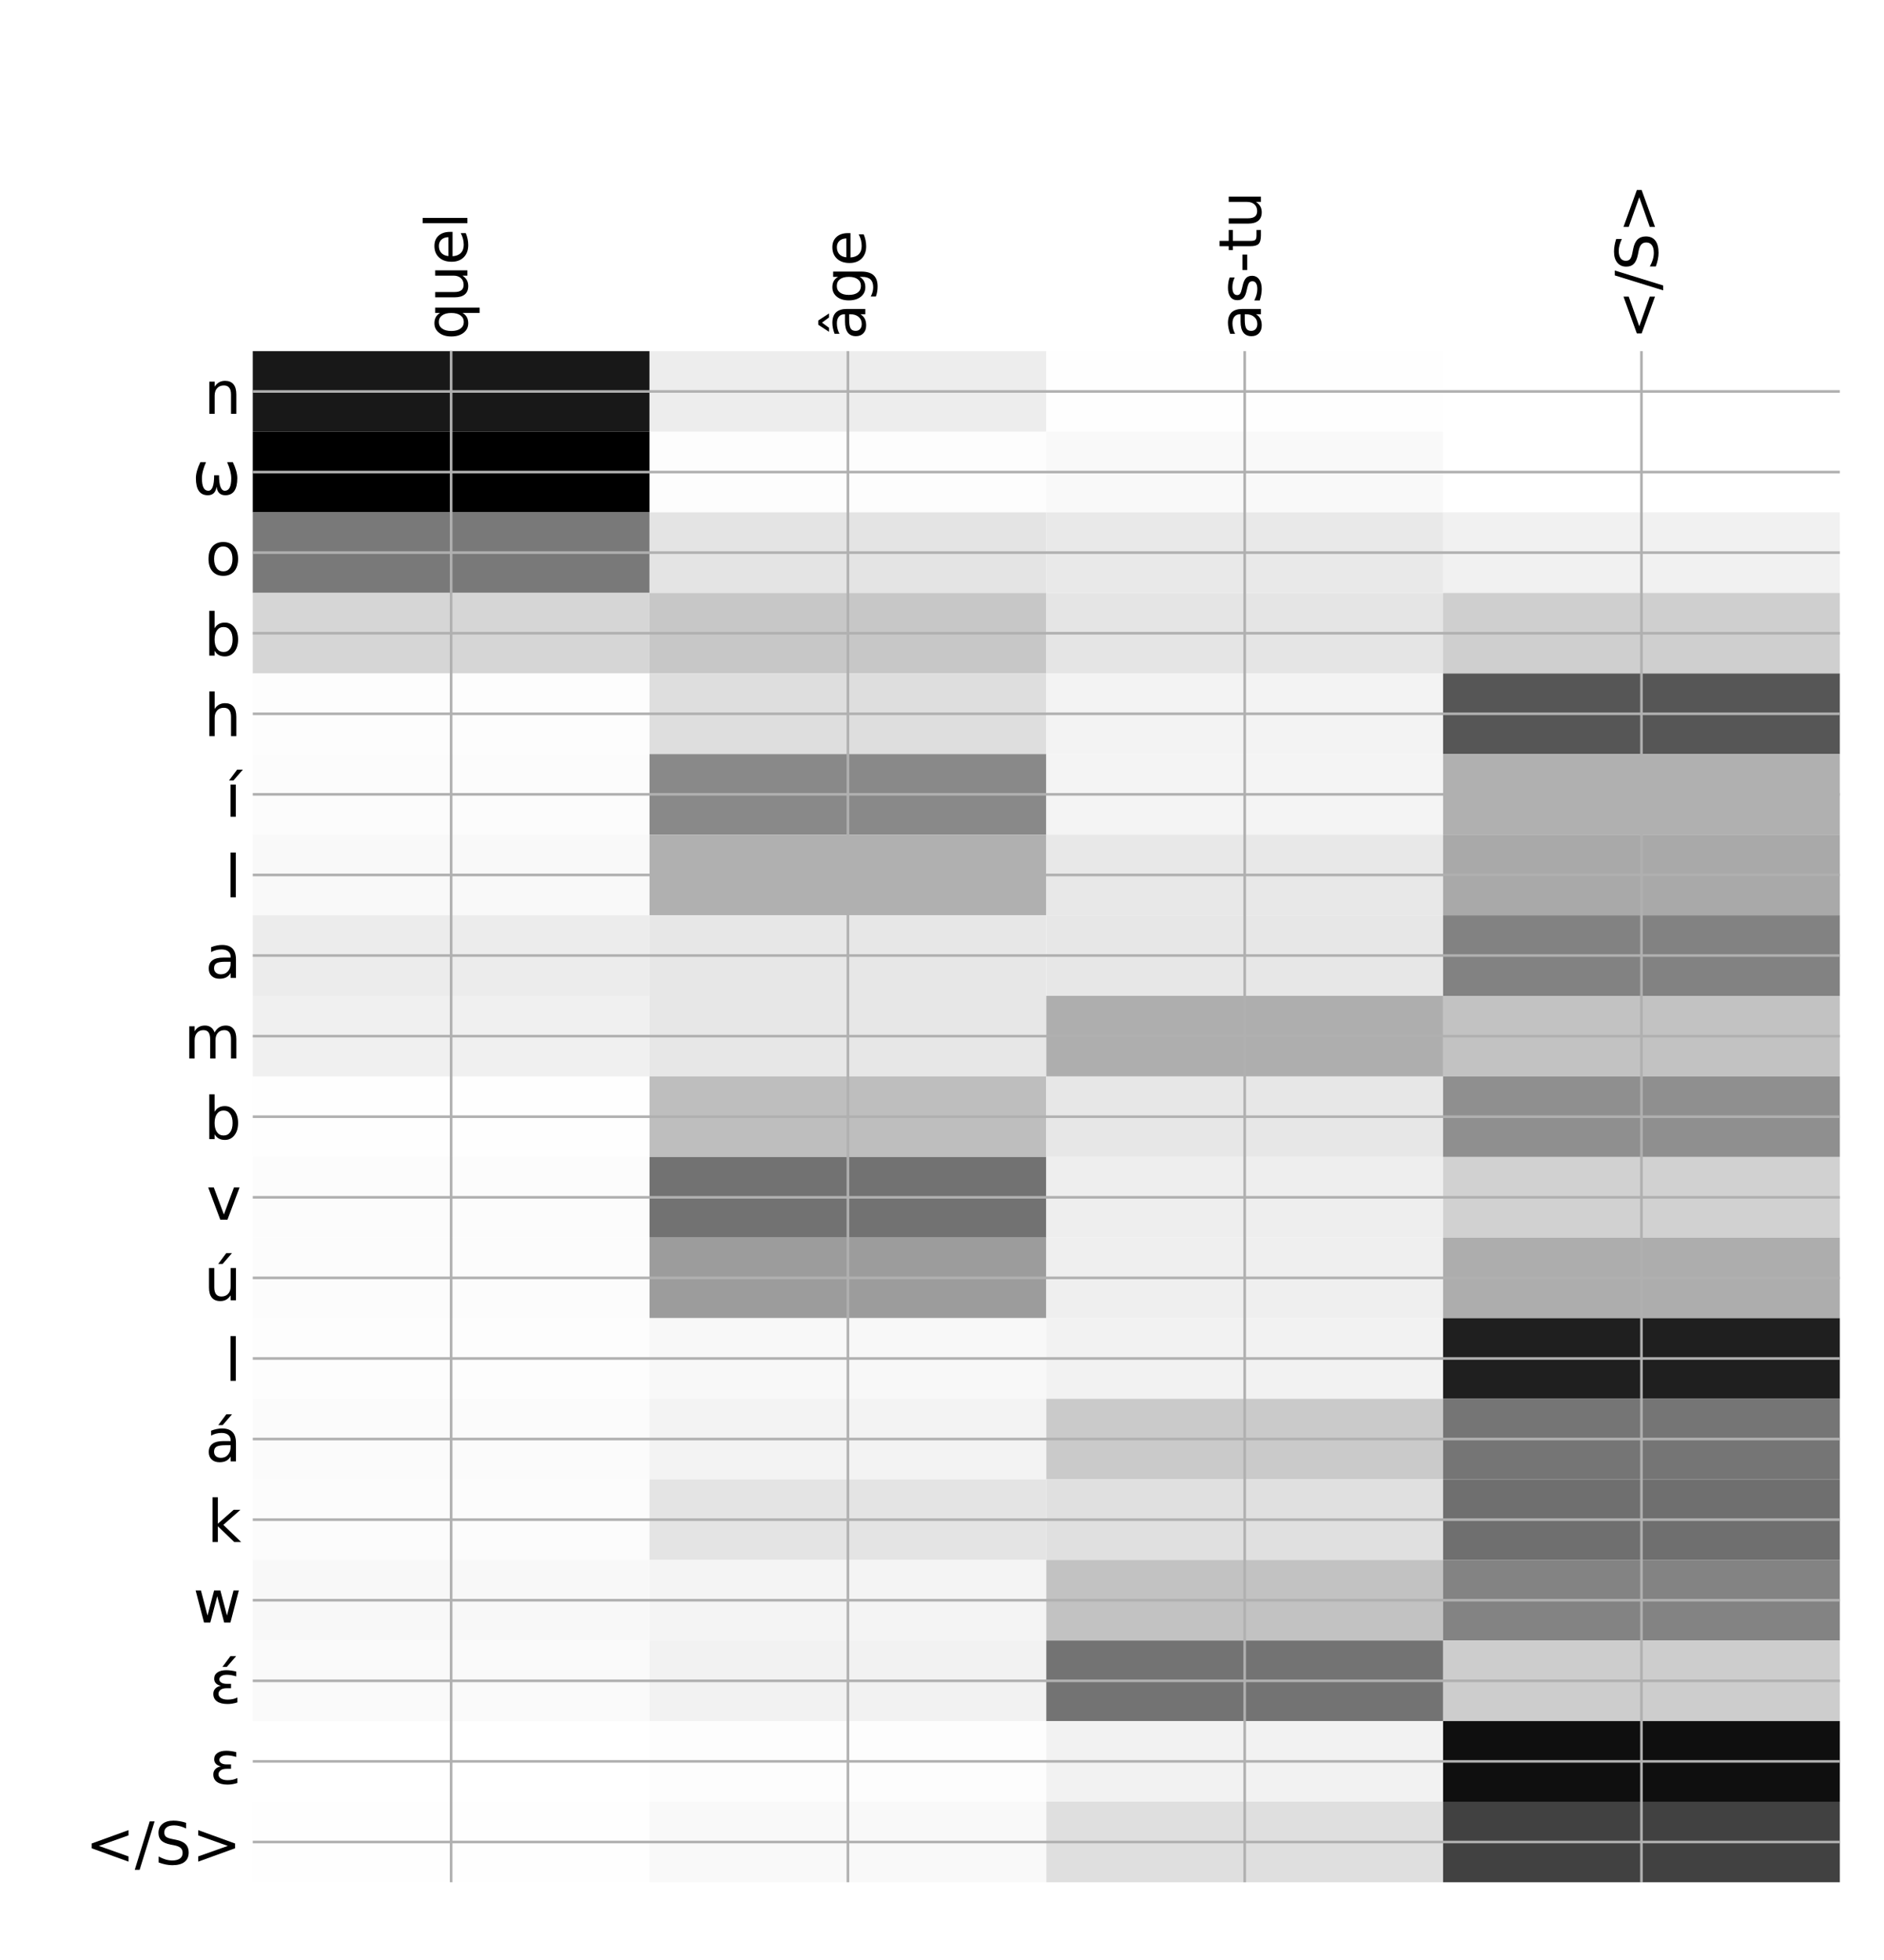 <?xml version="1.0" encoding="utf-8" standalone="no"?>
<!DOCTYPE svg PUBLIC "-//W3C//DTD SVG 1.1//EN"
  "http://www.w3.org/Graphics/SVG/1.1/DTD/svg11.dtd">
<!-- Created with matplotlib (http://matplotlib.org/) -->
<svg height="599pt" version="1.1" viewBox="0 0 576 599" width="576pt" xmlns="http://www.w3.org/2000/svg" xmlns:xlink="http://www.w3.org/1999/xlink">
 <defs>
  <style type="text/css">
*{stroke-linecap:butt;stroke-linejoin:round;}
  </style>
 </defs>
 <g id="figure_1">
  <g id="patch_1">
   <path d="M 0 600 
L 576 600 
L 576 0 
L 0 0 
z
" style="fill:#ffffff;"/>
  </g>
  <g id="axes_1">
   <g id="PolyCollection_1">
    <path clip-path="url(#pf3648ccf7d)" d="M 77.275 107.326 
L 77.275 131.956 
L 198.581 131.956 
L 198.581 107.326 
L 77.275 107.326 
z
" style="fill:#181818;"/>
    <path clip-path="url(#pf3648ccf7d)" d="M 198.581 107.326 
L 198.581 131.956 
L 319.887 131.956 
L 319.887 107.326 
L 198.581 107.326 
z
" style="fill:#ededed;"/>
    <path clip-path="url(#pf3648ccf7d)" d="M 319.887 107.326 
L 319.887 131.956 
L 441.194 131.956 
L 441.194 107.326 
L 319.887 107.326 
z
" style="fill:#fefefe;"/>
    <path clip-path="url(#pf3648ccf7d)" d="M 441.194 107.326 
L 441.194 131.956 
L 562.5 131.956 
L 562.5 107.326 
L 441.194 107.326 
z
" style="fill:#ffffff;"/>
    <path clip-path="url(#pf3648ccf7d)" d="M 77.275 131.956 
L 77.275 156.585 
L 198.581 156.585 
L 198.581 131.956 
L 77.275 131.956 
z
"/>
    <path clip-path="url(#pf3648ccf7d)" d="M 198.581 131.956 
L 198.581 156.585 
L 319.887 156.585 
L 319.887 131.956 
L 198.581 131.956 
z
" style="fill:#fdfdfd;"/>
    <path clip-path="url(#pf3648ccf7d)" d="M 319.887 131.956 
L 319.887 156.585 
L 441.194 156.585 
L 441.194 131.956 
L 319.887 131.956 
z
" style="fill:#f9f9f9;"/>
    <path clip-path="url(#pf3648ccf7d)" d="M 441.194 131.956 
L 441.194 156.585 
L 562.5 156.585 
L 562.5 131.956 
L 441.194 131.956 
z
" style="fill:#ffffff;"/>
    <path clip-path="url(#pf3648ccf7d)" d="M 77.275 156.585 
L 77.275 181.214 
L 198.581 181.214 
L 198.581 156.585 
L 77.275 156.585 
z
" style="fill:#797979;"/>
    <path clip-path="url(#pf3648ccf7d)" d="M 198.581 156.585 
L 198.581 181.214 
L 319.887 181.214 
L 319.887 156.585 
L 198.581 156.585 
z
" style="fill:#e4e4e4;"/>
    <path clip-path="url(#pf3648ccf7d)" d="M 319.887 156.585 
L 319.887 181.214 
L 441.194 181.214 
L 441.194 156.585 
L 319.887 156.585 
z
" style="fill:#e9e9e9;"/>
    <path clip-path="url(#pf3648ccf7d)" d="M 441.194 156.585 
L 441.194 181.214 
L 562.5 181.214 
L 562.5 156.585 
L 441.194 156.585 
z
" style="fill:#f1f1f1;"/>
    <path clip-path="url(#pf3648ccf7d)" d="M 77.275 181.214 
L 77.275 205.844 
L 198.581 205.844 
L 198.581 181.214 
L 77.275 181.214 
z
" style="fill:#d6d6d6;"/>
    <path clip-path="url(#pf3648ccf7d)" d="M 198.581 181.214 
L 198.581 205.844 
L 319.887 205.844 
L 319.887 181.214 
L 198.581 181.214 
z
" style="fill:#c7c7c7;"/>
    <path clip-path="url(#pf3648ccf7d)" d="M 319.887 181.214 
L 319.887 205.844 
L 441.194 205.844 
L 441.194 181.214 
L 319.887 181.214 
z
" style="fill:#e5e5e5;"/>
    <path clip-path="url(#pf3648ccf7d)" d="M 441.194 181.214 
L 441.194 205.844 
L 562.5 205.844 
L 562.5 181.214 
L 441.194 181.214 
z
" style="fill:#cfcfcf;"/>
    <path clip-path="url(#pf3648ccf7d)" d="M 77.275 205.844 
L 77.275 230.473 
L 198.581 230.473 
L 198.581 205.844 
L 77.275 205.844 
z
" style="fill:#fdfdfd;"/>
    <path clip-path="url(#pf3648ccf7d)" d="M 198.581 205.844 
L 198.581 230.473 
L 319.887 230.473 
L 319.887 205.844 
L 198.581 205.844 
z
" style="fill:#dedede;"/>
    <path clip-path="url(#pf3648ccf7d)" d="M 319.887 205.844 
L 319.887 230.473 
L 441.194 230.473 
L 441.194 205.844 
L 319.887 205.844 
z
" style="fill:#f3f3f3;"/>
    <path clip-path="url(#pf3648ccf7d)" d="M 441.194 205.844 
L 441.194 230.473 
L 562.5 230.473 
L 562.5 205.844 
L 441.194 205.844 
z
" style="fill:#565656;"/>
    <path clip-path="url(#pf3648ccf7d)" d="M 77.275 230.473 
L 77.275 255.102 
L 198.581 255.102 
L 198.581 230.473 
L 77.275 230.473 
z
" style="fill:#fcfcfc;"/>
    <path clip-path="url(#pf3648ccf7d)" d="M 198.581 230.473 
L 198.581 255.102 
L 319.887 255.102 
L 319.887 230.473 
L 198.581 230.473 
z
" style="fill:#898989;"/>
    <path clip-path="url(#pf3648ccf7d)" d="M 319.887 230.473 
L 319.887 255.102 
L 441.194 255.102 
L 441.194 230.473 
L 319.887 230.473 
z
" style="fill:#f4f4f4;"/>
    <path clip-path="url(#pf3648ccf7d)" d="M 441.194 230.473 
L 441.194 255.102 
L 562.5 255.102 
L 562.5 230.473 
L 441.194 230.473 
z
" style="fill:#b0b0b0;"/>
    <path clip-path="url(#pf3648ccf7d)" d="M 77.275 255.102 
L 77.275 279.731 
L 198.581 279.731 
L 198.581 255.102 
L 77.275 255.102 
z
" style="fill:#f9f9f9;"/>
    <path clip-path="url(#pf3648ccf7d)" d="M 198.581 255.102 
L 198.581 279.731 
L 319.887 279.731 
L 319.887 255.102 
L 198.581 255.102 
z
" style="fill:#b0b0b0;"/>
    <path clip-path="url(#pf3648ccf7d)" d="M 319.887 255.102 
L 319.887 279.731 
L 441.194 279.731 
L 441.194 255.102 
L 319.887 255.102 
z
" style="fill:#e8e8e8;"/>
    <path clip-path="url(#pf3648ccf7d)" d="M 441.194 255.102 
L 441.194 279.731 
L 562.5 279.731 
L 562.5 255.102 
L 441.194 255.102 
z
" style="fill:#a9a9a9;"/>
    <path clip-path="url(#pf3648ccf7d)" d="M 77.275 279.731 
L 77.275 304.361 
L 198.581 304.361 
L 198.581 279.731 
L 77.275 279.731 
z
" style="fill:#ececec;"/>
    <path clip-path="url(#pf3648ccf7d)" d="M 198.581 279.731 
L 198.581 304.361 
L 319.887 304.361 
L 319.887 279.731 
L 198.581 279.731 
z
" style="fill:#e7e7e7;"/>
    <path clip-path="url(#pf3648ccf7d)" d="M 319.887 279.731 
L 319.887 304.361 
L 441.194 304.361 
L 441.194 279.731 
L 319.887 279.731 
z
" style="fill:#e7e7e7;"/>
    <path clip-path="url(#pf3648ccf7d)" d="M 441.194 279.731 
L 441.194 304.361 
L 562.5 304.361 
L 562.5 279.731 
L 441.194 279.731 
z
" style="fill:#828282;"/>
    <path clip-path="url(#pf3648ccf7d)" d="M 77.275 304.361 
L 77.275 328.99 
L 198.581 328.99 
L 198.581 304.361 
L 77.275 304.361 
z
" style="fill:#f0f0f0;"/>
    <path clip-path="url(#pf3648ccf7d)" d="M 198.581 304.361 
L 198.581 328.99 
L 319.887 328.99 
L 319.887 304.361 
L 198.581 304.361 
z
" style="fill:#e7e7e7;"/>
    <path clip-path="url(#pf3648ccf7d)" d="M 319.887 304.361 
L 319.887 328.99 
L 441.194 328.99 
L 441.194 304.361 
L 319.887 304.361 
z
" style="fill:#aeaeae;"/>
    <path clip-path="url(#pf3648ccf7d)" d="M 441.194 304.361 
L 441.194 328.99 
L 562.5 328.99 
L 562.5 304.361 
L 441.194 304.361 
z
" style="fill:#c2c2c2;"/>
    <path clip-path="url(#pf3648ccf7d)" d="M 77.275 328.99 
L 77.275 353.619 
L 198.581 353.619 
L 198.581 328.99 
L 77.275 328.99 
z
" style="fill:#fefefe;"/>
    <path clip-path="url(#pf3648ccf7d)" d="M 198.581 328.99 
L 198.581 353.619 
L 319.887 353.619 
L 319.887 328.99 
L 198.581 328.99 
z
" style="fill:#bebebe;"/>
    <path clip-path="url(#pf3648ccf7d)" d="M 319.887 328.99 
L 319.887 353.619 
L 441.194 353.619 
L 441.194 328.99 
L 319.887 328.99 
z
" style="fill:#e7e7e7;"/>
    <path clip-path="url(#pf3648ccf7d)" d="M 441.194 328.99 
L 441.194 353.619 
L 562.5 353.619 
L 562.5 328.99 
L 441.194 328.99 
z
" style="fill:#8f8f8f;"/>
    <path clip-path="url(#pf3648ccf7d)" d="M 77.275 353.619 
L 77.275 378.249 
L 198.581 378.249 
L 198.581 353.619 
L 77.275 353.619 
z
" style="fill:#fcfcfc;"/>
    <path clip-path="url(#pf3648ccf7d)" d="M 198.581 353.619 
L 198.581 378.249 
L 319.887 378.249 
L 319.887 353.619 
L 198.581 353.619 
z
" style="fill:#727272;"/>
    <path clip-path="url(#pf3648ccf7d)" d="M 319.887 353.619 
L 319.887 378.249 
L 441.194 378.249 
L 441.194 353.619 
L 319.887 353.619 
z
" style="fill:#eeeeee;"/>
    <path clip-path="url(#pf3648ccf7d)" d="M 441.194 353.619 
L 441.194 378.249 
L 562.5 378.249 
L 562.5 353.619 
L 441.194 353.619 
z
" style="fill:#d1d1d1;"/>
    <path clip-path="url(#pf3648ccf7d)" d="M 77.275 378.249 
L 77.275 402.878 
L 198.581 402.878 
L 198.581 378.249 
L 77.275 378.249 
z
" style="fill:#fcfcfc;"/>
    <path clip-path="url(#pf3648ccf7d)" d="M 198.581 378.249 
L 198.581 402.878 
L 319.887 402.878 
L 319.887 378.249 
L 198.581 378.249 
z
" style="fill:#9c9c9c;"/>
    <path clip-path="url(#pf3648ccf7d)" d="M 319.887 378.249 
L 319.887 402.878 
L 441.194 402.878 
L 441.194 378.249 
L 319.887 378.249 
z
" style="fill:#efefef;"/>
    <path clip-path="url(#pf3648ccf7d)" d="M 441.194 378.249 
L 441.194 402.878 
L 562.5 402.878 
L 562.5 378.249 
L 441.194 378.249 
z
" style="fill:#adadad;"/>
    <path clip-path="url(#pf3648ccf7d)" d="M 77.275 402.878 
L 77.275 427.507 
L 198.581 427.507 
L 198.581 402.878 
L 77.275 402.878 
z
" style="fill:#fdfdfd;"/>
    <path clip-path="url(#pf3648ccf7d)" d="M 198.581 402.878 
L 198.581 427.507 
L 319.887 427.507 
L 319.887 402.878 
L 198.581 402.878 
z
" style="fill:#f8f8f8;"/>
    <path clip-path="url(#pf3648ccf7d)" d="M 319.887 402.878 
L 319.887 427.507 
L 441.194 427.507 
L 441.194 402.878 
L 319.887 402.878 
z
" style="fill:#f2f2f2;"/>
    <path clip-path="url(#pf3648ccf7d)" d="M 441.194 402.878 
L 441.194 427.507 
L 562.5 427.507 
L 562.5 402.878 
L 441.194 402.878 
z
" style="fill:#1f1f1f;"/>
    <path clip-path="url(#pf3648ccf7d)" d="M 77.275 427.507 
L 77.275 452.136 
L 198.581 452.136 
L 198.581 427.507 
L 77.275 427.507 
z
" style="fill:#fbfbfb;"/>
    <path clip-path="url(#pf3648ccf7d)" d="M 198.581 427.507 
L 198.581 452.136 
L 319.887 452.136 
L 319.887 427.507 
L 198.581 427.507 
z
" style="fill:#f3f3f3;"/>
    <path clip-path="url(#pf3648ccf7d)" d="M 319.887 427.507 
L 319.887 452.136 
L 441.194 452.136 
L 441.194 427.507 
L 319.887 427.507 
z
" style="fill:#cacaca;"/>
    <path clip-path="url(#pf3648ccf7d)" d="M 441.194 427.507 
L 441.194 452.136 
L 562.5 452.136 
L 562.5 427.507 
L 441.194 427.507 
z
" style="fill:#757575;"/>
    <path clip-path="url(#pf3648ccf7d)" d="M 77.275 452.136 
L 77.275 476.766 
L 198.581 476.766 
L 198.581 452.136 
L 77.275 452.136 
z
" style="fill:#fcfcfc;"/>
    <path clip-path="url(#pf3648ccf7d)" d="M 198.581 452.136 
L 198.581 476.766 
L 319.887 476.766 
L 319.887 452.136 
L 198.581 452.136 
z
" style="fill:#e4e4e4;"/>
    <path clip-path="url(#pf3648ccf7d)" d="M 319.887 452.136 
L 319.887 476.766 
L 441.194 476.766 
L 441.194 452.136 
L 319.887 452.136 
z
" style="fill:#e0e0e0;"/>
    <path clip-path="url(#pf3648ccf7d)" d="M 441.194 452.136 
L 441.194 476.766 
L 562.5 476.766 
L 562.5 452.136 
L 441.194 452.136 
z
" style="fill:#6f6f6f;"/>
    <path clip-path="url(#pf3648ccf7d)" d="M 77.275 476.766 
L 77.275 501.395 
L 198.581 501.395 
L 198.581 476.766 
L 77.275 476.766 
z
" style="fill:#f8f8f8;"/>
    <path clip-path="url(#pf3648ccf7d)" d="M 198.581 476.766 
L 198.581 501.395 
L 319.887 501.395 
L 319.887 476.766 
L 198.581 476.766 
z
" style="fill:#f4f4f4;"/>
    <path clip-path="url(#pf3648ccf7d)" d="M 319.887 476.766 
L 319.887 501.395 
L 441.194 501.395 
L 441.194 476.766 
L 319.887 476.766 
z
" style="fill:#c2c2c2;"/>
    <path clip-path="url(#pf3648ccf7d)" d="M 441.194 476.766 
L 441.194 501.395 
L 562.5 501.395 
L 562.5 476.766 
L 441.194 476.766 
z
" style="fill:#838383;"/>
    <path clip-path="url(#pf3648ccf7d)" d="M 77.275 501.395 
L 77.275 526.024 
L 198.581 526.024 
L 198.581 501.395 
L 77.275 501.395 
z
" style="fill:#fafafa;"/>
    <path clip-path="url(#pf3648ccf7d)" d="M 198.581 501.395 
L 198.581 526.024 
L 319.887 526.024 
L 319.887 501.395 
L 198.581 501.395 
z
" style="fill:#f2f2f2;"/>
    <path clip-path="url(#pf3648ccf7d)" d="M 319.887 501.395 
L 319.887 526.024 
L 441.194 526.024 
L 441.194 501.395 
L 319.887 501.395 
z
" style="fill:#737373;"/>
    <path clip-path="url(#pf3648ccf7d)" d="M 441.194 501.395 
L 441.194 526.024 
L 562.5 526.024 
L 562.5 501.395 
L 441.194 501.395 
z
" style="fill:#cdcdcd;"/>
    <path clip-path="url(#pf3648ccf7d)" d="M 77.275 526.024 
L 77.275 550.654 
L 198.581 550.654 
L 198.581 526.024 
L 77.275 526.024 
z
" style="fill:#ffffff;"/>
    <path clip-path="url(#pf3648ccf7d)" d="M 198.581 526.024 
L 198.581 550.654 
L 319.887 550.654 
L 319.887 526.024 
L 198.581 526.024 
z
" style="fill:#fdfdfd;"/>
    <path clip-path="url(#pf3648ccf7d)" d="M 319.887 526.024 
L 319.887 550.654 
L 441.194 550.654 
L 441.194 526.024 
L 319.887 526.024 
z
" style="fill:#f2f2f2;"/>
    <path clip-path="url(#pf3648ccf7d)" d="M 441.194 526.024 
L 441.194 550.654 
L 562.5 550.654 
L 562.5 526.024 
L 441.194 526.024 
z
" style="fill:#0f0f0f;"/>
    <path clip-path="url(#pf3648ccf7d)" d="M 77.275 550.654 
L 77.275 575.283 
L 198.581 575.283 
L 198.581 550.654 
L 77.275 550.654 
z
" style="fill:#fefefe;"/>
    <path clip-path="url(#pf3648ccf7d)" d="M 198.581 550.654 
L 198.581 575.283 
L 319.887 575.283 
L 319.887 550.654 
L 198.581 550.654 
z
" style="fill:#f9f9f9;"/>
    <path clip-path="url(#pf3648ccf7d)" d="M 319.887 550.654 
L 319.887 575.283 
L 441.194 575.283 
L 441.194 550.654 
L 319.887 550.654 
z
" style="fill:#dfdfdf;"/>
    <path clip-path="url(#pf3648ccf7d)" d="M 441.194 550.654 
L 441.194 575.283 
L 562.5 575.283 
L 562.5 550.654 
L 441.194 550.654 
z
" style="fill:#414141;"/>
   </g>
   <g id="matplotlib.axis_1">
    <g id="xtick_1">
     <g id="line2d_1">
      <path clip-path="url(#pf3648ccf7d)" d="M 137.928 575.283 
L 137.928 107.326 
" style="fill:none;stroke:#b0b0b0;stroke-linecap:square;stroke-width:0.8;"/>
     </g>
     <g id="line2d_2"/>
     <g id="text_1">
      <!-- quel -->
      <defs>
       <path d="M 14.797 27.297 
Q 14.797 17.391 18.875 11.75 
Q 22.953 6.109 30.078 6.109 
Q 37.203 6.109 41.297 11.75 
Q 45.406 17.391 45.406 27.297 
Q 45.406 37.203 41.297 42.844 
Q 37.203 48.484 30.078 48.484 
Q 22.953 48.484 18.875 42.844 
Q 14.797 37.203 14.797 27.297 
z
M 45.406 8.203 
Q 42.578 3.328 38.25 0.953 
Q 33.938 -1.422 27.875 -1.422 
Q 17.969 -1.422 11.734 6.484 
Q 5.516 14.406 5.516 27.297 
Q 5.516 40.188 11.734 48.094 
Q 17.969 56 27.875 56 
Q 33.938 56 38.25 53.625 
Q 42.578 51.266 45.406 46.391 
L 45.406 54.688 
L 54.391 54.688 
L 54.391 -20.797 
L 45.406 -20.797 
z
" id="DejaVuSans-71"/>
       <path d="M 8.5 21.578 
L 8.5 54.688 
L 17.484 54.688 
L 17.484 21.922 
Q 17.484 14.156 20.5 10.266 
Q 23.531 6.391 29.594 6.391 
Q 36.859 6.391 41.078 11.031 
Q 45.312 15.672 45.312 23.688 
L 45.312 54.688 
L 54.297 54.688 
L 54.297 0 
L 45.312 0 
L 45.312 8.406 
Q 42.047 3.422 37.719 1 
Q 33.406 -1.422 27.688 -1.422 
Q 18.266 -1.422 13.375 4.438 
Q 8.5 10.297 8.5 21.578 
z
M 31.109 56 
z
" id="DejaVuSans-75"/>
       <path d="M 56.203 29.594 
L 56.203 25.203 
L 14.891 25.203 
Q 15.484 15.922 20.484 11.062 
Q 25.484 6.203 34.422 6.203 
Q 39.594 6.203 44.453 7.469 
Q 49.312 8.734 54.109 11.281 
L 54.109 2.781 
Q 49.266 0.734 44.188 -0.344 
Q 39.109 -1.422 33.891 -1.422 
Q 20.797 -1.422 13.156 6.188 
Q 5.516 13.812 5.516 26.812 
Q 5.516 40.234 12.766 48.109 
Q 20.016 56 32.328 56 
Q 43.359 56 49.781 48.891 
Q 56.203 41.797 56.203 29.594 
z
M 47.219 32.234 
Q 47.125 39.594 43.094 43.984 
Q 39.062 48.391 32.422 48.391 
Q 24.906 48.391 20.391 44.141 
Q 15.875 39.891 15.188 32.172 
z
" id="DejaVuSans-65"/>
       <path d="M 9.422 75.984 
L 18.406 75.984 
L 18.406 0 
L 9.422 0 
z
" id="DejaVuSans-6c"/>
      </defs>
      <g transform="translate(142.895 103.826)rotate(-90)scale(0.18 -0.18)">
       <use xlink:href="#DejaVuSans-71"/>
       <use x="63.477" xlink:href="#DejaVuSans-75"/>
       <use x="126.855" xlink:href="#DejaVuSans-65"/>
       <use x="188.379" xlink:href="#DejaVuSans-6c"/>
      </g>
     </g>
    </g>
    <g id="xtick_2">
     <g id="line2d_3">
      <path clip-path="url(#pf3648ccf7d)" d="M 259.234 575.283 
L 259.234 107.326 
" style="fill:none;stroke:#b0b0b0;stroke-linecap:square;stroke-width:0.8;"/>
     </g>
     <g id="line2d_4"/>
     <g id="text_2">
      <!-- âge -->
      <defs>
       <path d="M 34.281 27.484 
Q 23.391 27.484 19.188 25 
Q 14.984 22.516 14.984 16.5 
Q 14.984 11.719 18.141 8.906 
Q 21.297 6.109 26.703 6.109 
Q 34.188 6.109 38.703 11.406 
Q 43.219 16.703 43.219 25.484 
L 43.219 27.484 
z
M 52.203 31.203 
L 52.203 0 
L 43.219 0 
L 43.219 8.297 
Q 40.141 3.328 35.547 0.953 
Q 30.953 -1.422 24.312 -1.422 
Q 15.922 -1.422 10.953 3.297 
Q 6 8.016 6 15.922 
Q 6 25.141 12.172 29.828 
Q 18.359 34.516 30.609 34.516 
L 43.219 34.516 
L 43.219 35.406 
Q 43.219 41.609 39.141 45 
Q 35.062 48.391 27.688 48.391 
Q 23 48.391 18.547 47.266 
Q 14.109 46.141 10.016 43.891 
L 10.016 52.203 
Q 14.938 54.109 19.578 55.047 
Q 24.219 56 28.609 56 
Q 40.484 56 46.344 49.844 
Q 52.203 43.703 52.203 31.203 
z
M 25.391 79.984 
L 32.609 79.984 
L 44.578 61.625 
L 37.797 61.625 
L 29 73.578 
L 20.219 61.625 
L 13.422 61.625 
z
" id="DejaVuSans-e2"/>
       <path d="M 45.406 27.984 
Q 45.406 37.75 41.375 43.109 
Q 37.359 48.484 30.078 48.484 
Q 22.859 48.484 18.828 43.109 
Q 14.797 37.75 14.797 27.984 
Q 14.797 18.266 18.828 12.891 
Q 22.859 7.516 30.078 7.516 
Q 37.359 7.516 41.375 12.891 
Q 45.406 18.266 45.406 27.984 
z
M 54.391 6.781 
Q 54.391 -7.172 48.188 -13.984 
Q 42 -20.797 29.203 -20.797 
Q 24.469 -20.797 20.266 -20.094 
Q 16.062 -19.391 12.109 -17.922 
L 12.109 -9.188 
Q 16.062 -11.328 19.922 -12.344 
Q 23.781 -13.375 27.781 -13.375 
Q 36.625 -13.375 41.016 -8.766 
Q 45.406 -4.156 45.406 5.172 
L 45.406 9.625 
Q 42.625 4.781 38.281 2.391 
Q 33.938 0 27.875 0 
Q 17.828 0 11.672 7.656 
Q 5.516 15.328 5.516 27.984 
Q 5.516 40.672 11.672 48.328 
Q 17.828 56 27.875 56 
Q 33.938 56 38.281 53.609 
Q 42.625 51.219 45.406 46.391 
L 45.406 54.688 
L 54.391 54.688 
z
" id="DejaVuSans-67"/>
      </defs>
      <g transform="translate(264.561 103.826)rotate(-90)scale(0.18 -0.18)">
       <use xlink:href="#DejaVuSans-e2"/>
       <use x="61.279" xlink:href="#DejaVuSans-67"/>
       <use x="124.756" xlink:href="#DejaVuSans-65"/>
      </g>
     </g>
    </g>
    <g id="xtick_3">
     <g id="line2d_5">
      <path clip-path="url(#pf3648ccf7d)" d="M 380.541 575.283 
L 380.541 107.326 
" style="fill:none;stroke:#b0b0b0;stroke-linecap:square;stroke-width:0.8;"/>
     </g>
     <g id="line2d_6"/>
     <g id="text_3">
      <!-- as-tu -->
      <defs>
       <path d="M 34.281 27.484 
Q 23.391 27.484 19.188 25 
Q 14.984 22.516 14.984 16.5 
Q 14.984 11.719 18.141 8.906 
Q 21.297 6.109 26.703 6.109 
Q 34.188 6.109 38.703 11.406 
Q 43.219 16.703 43.219 25.484 
L 43.219 27.484 
z
M 52.203 31.203 
L 52.203 0 
L 43.219 0 
L 43.219 8.297 
Q 40.141 3.328 35.547 0.953 
Q 30.953 -1.422 24.312 -1.422 
Q 15.922 -1.422 10.953 3.297 
Q 6 8.016 6 15.922 
Q 6 25.141 12.172 29.828 
Q 18.359 34.516 30.609 34.516 
L 43.219 34.516 
L 43.219 35.406 
Q 43.219 41.609 39.141 45 
Q 35.062 48.391 27.688 48.391 
Q 23 48.391 18.547 47.266 
Q 14.109 46.141 10.016 43.891 
L 10.016 52.203 
Q 14.938 54.109 19.578 55.047 
Q 24.219 56 28.609 56 
Q 40.484 56 46.344 49.844 
Q 52.203 43.703 52.203 31.203 
z
" id="DejaVuSans-61"/>
       <path d="M 44.281 53.078 
L 44.281 44.578 
Q 40.484 46.531 36.375 47.5 
Q 32.281 48.484 27.875 48.484 
Q 21.188 48.484 17.844 46.438 
Q 14.5 44.391 14.5 40.281 
Q 14.5 37.156 16.891 35.375 
Q 19.281 33.594 26.516 31.984 
L 29.594 31.297 
Q 39.156 29.25 43.188 25.516 
Q 47.219 21.781 47.219 15.094 
Q 47.219 7.469 41.188 3.016 
Q 35.156 -1.422 24.609 -1.422 
Q 20.219 -1.422 15.453 -0.562 
Q 10.688 0.297 5.422 2 
L 5.422 11.281 
Q 10.406 8.688 15.234 7.391 
Q 20.062 6.109 24.812 6.109 
Q 31.156 6.109 34.562 8.281 
Q 37.984 10.453 37.984 14.406 
Q 37.984 18.062 35.516 20.016 
Q 33.062 21.969 24.703 23.781 
L 21.578 24.516 
Q 13.234 26.266 9.516 29.906 
Q 5.812 33.547 5.812 39.891 
Q 5.812 47.609 11.281 51.797 
Q 16.75 56 26.812 56 
Q 31.781 56 36.172 55.266 
Q 40.578 54.547 44.281 53.078 
z
" id="DejaVuSans-73"/>
       <path d="M 4.891 31.391 
L 31.203 31.391 
L 31.203 23.391 
L 4.891 23.391 
z
" id="DejaVuSans-2d"/>
       <path d="M 18.312 70.219 
L 18.312 54.688 
L 36.812 54.688 
L 36.812 47.703 
L 18.312 47.703 
L 18.312 18.016 
Q 18.312 11.328 20.141 9.422 
Q 21.969 7.516 27.594 7.516 
L 36.812 7.516 
L 36.812 0 
L 27.594 0 
Q 17.188 0 13.234 3.875 
Q 9.281 7.766 9.281 18.016 
L 9.281 47.703 
L 2.688 47.703 
L 2.688 54.688 
L 9.281 54.688 
L 9.281 70.219 
z
" id="DejaVuSans-74"/>
      </defs>
      <g transform="translate(385.507 103.826)rotate(-90)scale(0.18 -0.18)">
       <use xlink:href="#DejaVuSans-61"/>
       <use x="61.279" xlink:href="#DejaVuSans-73"/>
       <use x="113.379" xlink:href="#DejaVuSans-2d"/>
       <use x="149.463" xlink:href="#DejaVuSans-74"/>
       <use x="188.672" xlink:href="#DejaVuSans-75"/>
      </g>
     </g>
    </g>
    <g id="xtick_4">
     <g id="line2d_7">
      <path clip-path="url(#pf3648ccf7d)" d="M 501.847 575.283 
L 501.847 107.326 
" style="fill:none;stroke:#b0b0b0;stroke-linecap:square;stroke-width:0.8;"/>
     </g>
     <g id="line2d_8"/>
     <g id="text_4">
      <!-- &lt;/S&gt; -->
      <defs>
       <path d="M 73.188 49.219 
L 22.797 31.297 
L 73.188 13.484 
L 73.188 4.594 
L 10.594 27.297 
L 10.594 35.406 
L 73.188 58.109 
z
" id="DejaVuSans-3c"/>
       <path d="M 25.391 72.906 
L 33.688 72.906 
L 8.297 -9.281 
L 0 -9.281 
z
" id="DejaVuSans-2f"/>
       <path d="M 53.516 70.516 
L 53.516 60.891 
Q 47.906 63.578 42.922 64.891 
Q 37.938 66.219 33.297 66.219 
Q 25.25 66.219 20.875 63.094 
Q 16.5 59.969 16.5 54.203 
Q 16.5 49.359 19.406 46.891 
Q 22.312 44.438 30.422 42.922 
L 36.375 41.703 
Q 47.406 39.594 52.656 34.297 
Q 57.906 29 57.906 20.125 
Q 57.906 9.516 50.797 4.047 
Q 43.703 -1.422 29.984 -1.422 
Q 24.812 -1.422 18.969 -0.25 
Q 13.141 0.922 6.891 3.219 
L 6.891 13.375 
Q 12.891 10.016 18.656 8.297 
Q 24.422 6.594 29.984 6.594 
Q 38.422 6.594 43.016 9.906 
Q 47.609 13.234 47.609 19.391 
Q 47.609 24.75 44.312 27.781 
Q 41.016 30.812 33.5 32.328 
L 27.484 33.5 
Q 16.453 35.688 11.516 40.375 
Q 6.594 45.062 6.594 53.422 
Q 6.594 63.094 13.406 68.656 
Q 20.219 74.219 32.172 74.219 
Q 37.312 74.219 42.625 73.281 
Q 47.953 72.359 53.516 70.516 
z
" id="DejaVuSans-53"/>
       <path d="M 10.594 49.219 
L 10.594 58.109 
L 73.188 35.406 
L 73.188 27.297 
L 10.594 4.594 
L 10.594 13.484 
L 60.891 31.297 
z
" id="DejaVuSans-3e"/>
      </defs>
      <g transform="translate(506.814 103.826)rotate(-90)scale(0.18 -0.18)">
       <use xlink:href="#DejaVuSans-3c"/>
       <use x="83.789" xlink:href="#DejaVuSans-2f"/>
       <use x="117.48" xlink:href="#DejaVuSans-53"/>
       <use x="180.957" xlink:href="#DejaVuSans-3e"/>
      </g>
     </g>
    </g>
   </g>
   <g id="matplotlib.axis_2">
    <g id="ytick_1">
     <g id="line2d_9">
      <path clip-path="url(#pf3648ccf7d)" d="M 77.275 119.641 
L 562.5 119.641 
" style="fill:none;stroke:#b0b0b0;stroke-linecap:square;stroke-width:0.8;"/>
     </g>
     <g id="line2d_10"/>
     <g id="text_5">
      <!-- n -->
      <defs>
       <path d="M 54.891 33.016 
L 54.891 0 
L 45.906 0 
L 45.906 32.719 
Q 45.906 40.484 42.875 44.328 
Q 39.844 48.188 33.797 48.188 
Q 26.516 48.188 22.312 43.547 
Q 18.109 38.922 18.109 30.906 
L 18.109 0 
L 9.078 0 
L 9.078 54.688 
L 18.109 54.688 
L 18.109 46.188 
Q 21.344 51.125 25.703 53.562 
Q 30.078 56 35.797 56 
Q 45.219 56 50.047 50.172 
Q 54.891 44.344 54.891 33.016 
z
" id="DejaVuSans-6e"/>
      </defs>
      <g transform="translate(62.367 126.48)scale(0.18 -0.18)">
       <use xlink:href="#DejaVuSans-6e"/>
      </g>
     </g>
    </g>
    <g id="ytick_2">
     <g id="line2d_11">
      <path clip-path="url(#pf3648ccf7d)" d="M 77.275 144.27 
L 562.5 144.27 
" style="fill:none;stroke:#b0b0b0;stroke-linecap:square;stroke-width:0.8;"/>
     </g>
     <g id="line2d_12"/>
     <g id="text_6">
      <!-- ω -->
      <defs>
       <path d="M 26.859 -1.422 
Q 6.594 -1.422 6.594 27.594 
Q 6.594 39.062 14.156 54.688 
L 23.828 54.688 
Q 16.844 39.062 16.844 27.344 
Q 16.844 6.203 27.688 6.203 
Q 37.594 6.203 37.594 32.469 
L 45.906 32.469 
Q 45.906 6.203 55.812 6.203 
Q 66.656 6.203 66.656 27.344 
Q 66.656 39.062 59.672 54.688 
L 69.344 54.688 
Q 76.906 39.062 76.906 27.594 
Q 76.906 -1.422 56.641 -1.422 
Q 43.359 -1.422 41.75 13.188 
Q 39.75 -1.422 26.859 -1.422 
z
" id="DejaVuSans-3c9"/>
      </defs>
      <g transform="translate(58.703 151.109)scale(0.18 -0.18)">
       <use xlink:href="#DejaVuSans-3c9"/>
      </g>
     </g>
    </g>
    <g id="ytick_3">
     <g id="line2d_13">
      <path clip-path="url(#pf3648ccf7d)" d="M 77.275 168.9 
L 562.5 168.9 
" style="fill:none;stroke:#b0b0b0;stroke-linecap:square;stroke-width:0.8;"/>
     </g>
     <g id="line2d_14"/>
     <g id="text_7">
      <!-- o -->
      <defs>
       <path d="M 30.609 48.391 
Q 23.391 48.391 19.188 42.75 
Q 14.984 37.109 14.984 27.297 
Q 14.984 17.484 19.156 11.844 
Q 23.344 6.203 30.609 6.203 
Q 37.797 6.203 41.984 11.859 
Q 46.188 17.531 46.188 27.297 
Q 46.188 37.016 41.984 42.703 
Q 37.797 48.391 30.609 48.391 
z
M 30.609 56 
Q 42.328 56 49.016 48.375 
Q 55.719 40.766 55.719 27.297 
Q 55.719 13.875 49.016 6.219 
Q 42.328 -1.422 30.609 -1.422 
Q 18.844 -1.422 12.172 6.219 
Q 5.516 13.875 5.516 27.297 
Q 5.516 40.766 12.172 48.375 
Q 18.844 56 30.609 56 
z
" id="DejaVuSans-6f"/>
      </defs>
      <g transform="translate(62.761 175.738)scale(0.18 -0.18)">
       <use xlink:href="#DejaVuSans-6f"/>
      </g>
     </g>
    </g>
    <g id="ytick_4">
     <g id="line2d_15">
      <path clip-path="url(#pf3648ccf7d)" d="M 77.275 193.529 
L 562.5 193.529 
" style="fill:none;stroke:#b0b0b0;stroke-linecap:square;stroke-width:0.8;"/>
     </g>
     <g id="line2d_16"/>
     <g id="text_8">
      <!-- b -->
      <defs>
       <path d="M 48.688 27.297 
Q 48.688 37.203 44.609 42.844 
Q 40.531 48.484 33.406 48.484 
Q 26.266 48.484 22.188 42.844 
Q 18.109 37.203 18.109 27.297 
Q 18.109 17.391 22.188 11.75 
Q 26.266 6.109 33.406 6.109 
Q 40.531 6.109 44.609 11.75 
Q 48.688 17.391 48.688 27.297 
z
M 18.109 46.391 
Q 20.953 51.266 25.266 53.625 
Q 29.594 56 35.594 56 
Q 45.562 56 51.781 48.094 
Q 58.016 40.188 58.016 27.297 
Q 58.016 14.406 51.781 6.484 
Q 45.562 -1.422 35.594 -1.422 
Q 29.594 -1.422 25.266 0.953 
Q 20.953 3.328 18.109 8.203 
L 18.109 0 
L 9.078 0 
L 9.078 75.984 
L 18.109 75.984 
z
" id="DejaVuSans-62"/>
      </defs>
      <g transform="translate(62.348 200.367)scale(0.18 -0.18)">
       <use xlink:href="#DejaVuSans-62"/>
      </g>
     </g>
    </g>
    <g id="ytick_5">
     <g id="line2d_17">
      <path clip-path="url(#pf3648ccf7d)" d="M 77.275 218.158 
L 562.5 218.158 
" style="fill:none;stroke:#b0b0b0;stroke-linecap:square;stroke-width:0.8;"/>
     </g>
     <g id="line2d_18"/>
     <g id="text_9">
      <!-- h -->
      <defs>
       <path d="M 54.891 33.016 
L 54.891 0 
L 45.906 0 
L 45.906 32.719 
Q 45.906 40.484 42.875 44.328 
Q 39.844 48.188 33.797 48.188 
Q 26.516 48.188 22.312 43.547 
Q 18.109 38.922 18.109 30.906 
L 18.109 0 
L 9.078 0 
L 9.078 75.984 
L 18.109 75.984 
L 18.109 46.188 
Q 21.344 51.125 25.703 53.562 
Q 30.078 56 35.797 56 
Q 45.219 56 50.047 50.172 
Q 54.891 44.344 54.891 33.016 
z
" id="DejaVuSans-68"/>
      </defs>
      <g transform="translate(62.367 224.997)scale(0.18 -0.18)">
       <use xlink:href="#DejaVuSans-68"/>
      </g>
     </g>
    </g>
    <g id="ytick_6">
     <g id="line2d_19">
      <path clip-path="url(#pf3648ccf7d)" d="M 77.275 242.787 
L 562.5 242.787 
" style="fill:none;stroke:#b0b0b0;stroke-linecap:square;stroke-width:0.8;"/>
     </g>
     <g id="line2d_20"/>
     <g id="text_10">
      <!-- í -->
      <defs>
       <path d="M 20.656 79.984 
L 30.375 79.984 
L 14.469 61.625 
L 6.984 61.625 
z
M 9.422 54.688 
L 18.406 54.688 
L 18.406 0 
L 9.422 0 
z
M 13.922 56 
z
" id="DejaVuSans-ed"/>
      </defs>
      <g transform="translate(68.774 249.626)scale(0.18 -0.18)">
       <use xlink:href="#DejaVuSans-ed"/>
      </g>
     </g>
    </g>
    <g id="ytick_7">
     <g id="line2d_21">
      <path clip-path="url(#pf3648ccf7d)" d="M 77.275 267.417 
L 562.5 267.417 
" style="fill:none;stroke:#b0b0b0;stroke-linecap:square;stroke-width:0.8;"/>
     </g>
     <g id="line2d_22"/>
     <g id="text_11">
      <!-- l -->
      <g transform="translate(68.774 274.255)scale(0.18 -0.18)">
       <use xlink:href="#DejaVuSans-6c"/>
      </g>
     </g>
    </g>
    <g id="ytick_8">
     <g id="line2d_23">
      <path clip-path="url(#pf3648ccf7d)" d="M 77.275 292.046 
L 562.5 292.046 
" style="fill:none;stroke:#b0b0b0;stroke-linecap:square;stroke-width:0.8;"/>
     </g>
     <g id="line2d_24"/>
     <g id="text_12">
      <!-- a -->
      <g transform="translate(62.744 298.885)scale(0.18 -0.18)">
       <use xlink:href="#DejaVuSans-61"/>
      </g>
     </g>
    </g>
    <g id="ytick_9">
     <g id="line2d_25">
      <path clip-path="url(#pf3648ccf7d)" d="M 77.275 316.675 
L 562.5 316.675 
" style="fill:none;stroke:#b0b0b0;stroke-linecap:square;stroke-width:0.8;"/>
     </g>
     <g id="line2d_26"/>
     <g id="text_13">
      <!-- m -->
      <defs>
       <path d="M 52 44.188 
Q 55.375 50.25 60.062 53.125 
Q 64.75 56 71.094 56 
Q 79.641 56 84.281 50.016 
Q 88.922 44.047 88.922 33.016 
L 88.922 0 
L 79.891 0 
L 79.891 32.719 
Q 79.891 40.578 77.094 44.375 
Q 74.312 48.188 68.609 48.188 
Q 61.625 48.188 57.562 43.547 
Q 53.516 38.922 53.516 30.906 
L 53.516 0 
L 44.484 0 
L 44.484 32.719 
Q 44.484 40.625 41.703 44.406 
Q 38.922 48.188 33.109 48.188 
Q 26.219 48.188 22.156 43.531 
Q 18.109 38.875 18.109 30.906 
L 18.109 0 
L 9.078 0 
L 9.078 54.688 
L 18.109 54.688 
L 18.109 46.188 
Q 21.188 51.219 25.484 53.609 
Q 29.781 56 35.688 56 
Q 41.656 56 45.828 52.969 
Q 50 49.953 52 44.188 
z
" id="DejaVuSans-6d"/>
      </defs>
      <g transform="translate(56.242 323.514)scale(0.18 -0.18)">
       <use xlink:href="#DejaVuSans-6d"/>
      </g>
     </g>
    </g>
    <g id="ytick_10">
     <g id="line2d_27">
      <path clip-path="url(#pf3648ccf7d)" d="M 77.275 341.305 
L 562.5 341.305 
" style="fill:none;stroke:#b0b0b0;stroke-linecap:square;stroke-width:0.8;"/>
     </g>
     <g id="line2d_28"/>
     <g id="text_14">
      <!-- b -->
      <g transform="translate(62.348 348.143)scale(0.18 -0.18)">
       <use xlink:href="#DejaVuSans-62"/>
      </g>
     </g>
    </g>
    <g id="ytick_11">
     <g id="line2d_29">
      <path clip-path="url(#pf3648ccf7d)" d="M 77.275 365.934 
L 562.5 365.934 
" style="fill:none;stroke:#b0b0b0;stroke-linecap:square;stroke-width:0.8;"/>
     </g>
     <g id="line2d_30"/>
     <g id="text_15">
      <!-- v -->
      <defs>
       <path d="M 2.984 54.688 
L 12.5 54.688 
L 29.594 8.797 
L 46.688 54.688 
L 56.203 54.688 
L 35.688 0 
L 23.484 0 
z
" id="DejaVuSans-76"/>
      </defs>
      <g transform="translate(63.121 372.773)scale(0.18 -0.18)">
       <use xlink:href="#DejaVuSans-76"/>
      </g>
     </g>
    </g>
    <g id="ytick_12">
     <g id="line2d_31">
      <path clip-path="url(#pf3648ccf7d)" d="M 77.275 390.563 
L 562.5 390.563 
" style="fill:none;stroke:#b0b0b0;stroke-linecap:square;stroke-width:0.8;"/>
     </g>
     <g id="line2d_32"/>
     <g id="text_16">
      <!-- ú -->
      <defs>
       <path d="M 8.5 21.578 
L 8.5 54.688 
L 17.484 54.688 
L 17.484 21.922 
Q 17.484 14.156 20.5 10.266 
Q 23.531 6.391 29.594 6.391 
Q 36.859 6.391 41.078 11.031 
Q 45.312 15.672 45.312 23.688 
L 45.312 54.688 
L 54.297 54.688 
L 54.297 0 
L 45.312 0 
L 45.312 8.406 
Q 42.047 3.422 37.719 1 
Q 33.406 -1.422 27.688 -1.422 
Q 18.266 -1.422 13.375 4.438 
Q 8.5 10.297 8.5 21.578 
z
M 31.109 56 
z
M 37.781 79.984 
L 47.5 79.984 
L 31.594 61.625 
L 24.109 61.625 
z
" id="DejaVuSans-fa"/>
      </defs>
      <g transform="translate(62.367 397.402)scale(0.18 -0.18)">
       <use xlink:href="#DejaVuSans-fa"/>
      </g>
     </g>
    </g>
    <g id="ytick_13">
     <g id="line2d_33">
      <path clip-path="url(#pf3648ccf7d)" d="M 77.275 415.193 
L 562.5 415.193 
" style="fill:none;stroke:#b0b0b0;stroke-linecap:square;stroke-width:0.8;"/>
     </g>
     <g id="line2d_34"/>
     <g id="text_17">
      <!-- l -->
      <g transform="translate(68.774 422.031)scale(0.18 -0.18)">
       <use xlink:href="#DejaVuSans-6c"/>
      </g>
     </g>
    </g>
    <g id="ytick_14">
     <g id="line2d_35">
      <path clip-path="url(#pf3648ccf7d)" d="M 77.275 439.822 
L 562.5 439.822 
" style="fill:none;stroke:#b0b0b0;stroke-linecap:square;stroke-width:0.8;"/>
     </g>
     <g id="line2d_36"/>
     <g id="text_18">
      <!-- á -->
      <defs>
       <path d="M 34.281 27.484 
Q 23.391 27.484 19.188 25 
Q 14.984 22.516 14.984 16.5 
Q 14.984 11.719 18.141 8.906 
Q 21.297 6.109 26.703 6.109 
Q 34.188 6.109 38.703 11.406 
Q 43.219 16.703 43.219 25.484 
L 43.219 27.484 
z
M 52.203 31.203 
L 52.203 0 
L 43.219 0 
L 43.219 8.297 
Q 40.141 3.328 35.547 0.953 
Q 30.953 -1.422 24.312 -1.422 
Q 15.922 -1.422 10.953 3.297 
Q 6 8.016 6 15.922 
Q 6 25.141 12.172 29.828 
Q 18.359 34.516 30.609 34.516 
L 43.219 34.516 
L 43.219 35.406 
Q 43.219 41.609 39.141 45 
Q 35.062 48.391 27.688 48.391 
Q 23 48.391 18.547 47.266 
Q 14.109 46.141 10.016 43.891 
L 10.016 52.203 
Q 14.938 54.109 19.578 55.047 
Q 24.219 56 28.609 56 
Q 40.484 56 46.344 49.844 
Q 52.203 43.703 52.203 31.203 
z
M 35.781 79.984 
L 45.5 79.984 
L 29.594 61.625 
L 22.109 61.625 
z
" id="DejaVuSans-e1"/>
      </defs>
      <g transform="translate(62.744 446.66)scale(0.18 -0.18)">
       <use xlink:href="#DejaVuSans-e1"/>
      </g>
     </g>
    </g>
    <g id="ytick_15">
     <g id="line2d_37">
      <path clip-path="url(#pf3648ccf7d)" d="M 77.275 464.451 
L 562.5 464.451 
" style="fill:none;stroke:#b0b0b0;stroke-linecap:square;stroke-width:0.8;"/>
     </g>
     <g id="line2d_38"/>
     <g id="text_19">
      <!-- k -->
      <defs>
       <path d="M 9.078 75.984 
L 18.109 75.984 
L 18.109 31.109 
L 44.922 54.688 
L 56.391 54.688 
L 27.391 29.109 
L 57.625 0 
L 45.906 0 
L 18.109 26.703 
L 18.109 0 
L 9.078 0 
z
" id="DejaVuSans-6b"/>
      </defs>
      <g transform="translate(63.352 471.29)scale(0.18 -0.18)">
       <use xlink:href="#DejaVuSans-6b"/>
      </g>
     </g>
    </g>
    <g id="ytick_16">
     <g id="line2d_39">
      <path clip-path="url(#pf3648ccf7d)" d="M 77.275 489.08 
L 562.5 489.08 
" style="fill:none;stroke:#b0b0b0;stroke-linecap:square;stroke-width:0.8;"/>
     </g>
     <g id="line2d_40"/>
     <g id="text_20">
      <!-- w -->
      <defs>
       <path d="M 4.203 54.688 
L 13.188 54.688 
L 24.422 12.016 
L 35.594 54.688 
L 46.188 54.688 
L 57.422 12.016 
L 68.609 54.688 
L 77.594 54.688 
L 63.281 0 
L 52.688 0 
L 40.922 44.828 
L 29.109 0 
L 18.5 0 
z
" id="DejaVuSans-77"/>
      </defs>
      <g transform="translate(59.054 495.919)scale(0.18 -0.18)">
       <use xlink:href="#DejaVuSans-77"/>
      </g>
     </g>
    </g>
    <g id="ytick_17">
     <g id="line2d_41">
      <path clip-path="url(#pf3648ccf7d)" d="M 77.275 513.71 
L 562.5 513.71 
" style="fill:none;stroke:#b0b0b0;stroke-linecap:square;stroke-width:0.8;"/>
     </g>
     <g id="line2d_42"/>
     <g id="text_21">
      <!-- έ -->
      <defs>
       <path d="M 35.656 79.984 
L 45.375 79.984 
L 29.469 61.625 
L 21.984 61.625 
z
M 19.281 29.5 
Q 13.812 30.672 10.891 33.844 
Q 7.953 36.969 7.953 41.5 
Q 7.953 48.391 13.531 52.25 
Q 19.047 56.062 28.609 56.062 
Q 32.328 56.062 36.469 55.469 
Q 40.625 54.891 45.406 53.719 
L 45.406 45.562 
Q 40.672 46.969 36.766 47.609 
Q 32.812 48.25 29.344 48.25 
Q 23.531 48.25 20.172 46 
Q 16.75 43.75 16.75 40.625 
Q 16.75 37.203 20.062 35.016 
Q 23.344 32.859 29 32.859 
L 36.578 32.859 
L 36.578 25.438 
L 29.344 25.438 
Q 22.656 25.438 19.141 22.953 
Q 15.328 20.219 15.328 15.922 
Q 15.328 11.531 19.438 8.797 
Q 23.578 6.062 30.953 6.062 
Q 35.5 6.062 39.656 6.938 
Q 43.797 7.859 47.266 9.672 
L 47.266 1.312 
Q 42.875 -0.047 38.766 -0.734 
Q 34.625 -1.422 30.719 -1.422 
Q 19.094 -1.422 12.797 3.031 
Q 6.5 7.469 6.5 15.922 
Q 6.5 21.188 9.859 24.75 
Q 13.234 28.328 19.281 29.5 
z
" id="DejaVuSans-3ad"/>
      </defs>
      <g transform="translate(64.047 520.548)scale(0.18 -0.18)">
       <use xlink:href="#DejaVuSans-3ad"/>
      </g>
     </g>
    </g>
    <g id="ytick_18">
     <g id="line2d_43">
      <path clip-path="url(#pf3648ccf7d)" d="M 77.275 538.339 
L 562.5 538.339 
" style="fill:none;stroke:#b0b0b0;stroke-linecap:square;stroke-width:0.8;"/>
     </g>
     <g id="line2d_44"/>
     <g id="text_22">
      <!-- ε -->
      <defs>
       <path d="M 19.281 29.5 
Q 13.812 30.672 10.891 33.844 
Q 7.953 36.969 7.953 41.5 
Q 7.953 48.391 13.531 52.25 
Q 19.047 56.062 28.609 56.062 
Q 32.328 56.062 36.469 55.469 
Q 40.625 54.891 45.406 53.719 
L 45.406 45.562 
Q 40.672 46.969 36.766 47.609 
Q 32.812 48.25 29.344 48.25 
Q 23.531 48.25 20.172 46 
Q 16.75 43.75 16.75 40.625 
Q 16.75 37.203 20.062 35.016 
Q 23.344 32.859 29 32.859 
L 36.578 32.859 
L 36.578 25.438 
L 29.344 25.438 
Q 22.656 25.438 19.141 22.953 
Q 15.328 20.219 15.328 15.922 
Q 15.328 11.531 19.438 8.797 
Q 23.578 6.062 30.953 6.062 
Q 35.5 6.062 39.656 6.938 
Q 43.797 7.859 47.266 9.672 
L 47.266 1.312 
Q 42.875 -0.047 38.766 -0.734 
Q 34.625 -1.422 30.719 -1.422 
Q 19.094 -1.422 12.797 3.031 
Q 6.5 7.469 6.5 15.922 
Q 6.5 21.188 9.859 24.75 
Q 13.234 28.328 19.281 29.5 
z
" id="DejaVuSans-3b5"/>
      </defs>
      <g transform="translate(64.047 545.178)scale(0.18 -0.18)">
       <use xlink:href="#DejaVuSans-3b5"/>
      </g>
     </g>
    </g>
    <g id="ytick_19">
     <g id="line2d_45">
      <path clip-path="url(#pf3648ccf7d)" d="M 77.275 562.968 
L 562.5 562.968 
" style="fill:none;stroke:#b0b0b0;stroke-linecap:square;stroke-width:0.8;"/>
     </g>
     <g id="line2d_46"/>
     <g id="text_23">
      <!-- &lt;/S&gt; -->
      <g transform="translate(26.117 569.807)scale(0.18 -0.18)">
       <use xlink:href="#DejaVuSans-3c"/>
       <use x="83.789" xlink:href="#DejaVuSans-2f"/>
       <use x="117.48" xlink:href="#DejaVuSans-53"/>
       <use x="180.957" xlink:href="#DejaVuSans-3e"/>
      </g>
     </g>
    </g>
   </g>
  </g>
 </g>
 <defs>
  <clipPath id="pf3648ccf7d">
   <rect height="467.957" width="485.225" x="77.275" y="107.326"/>
  </clipPath>
 </defs>
</svg>
